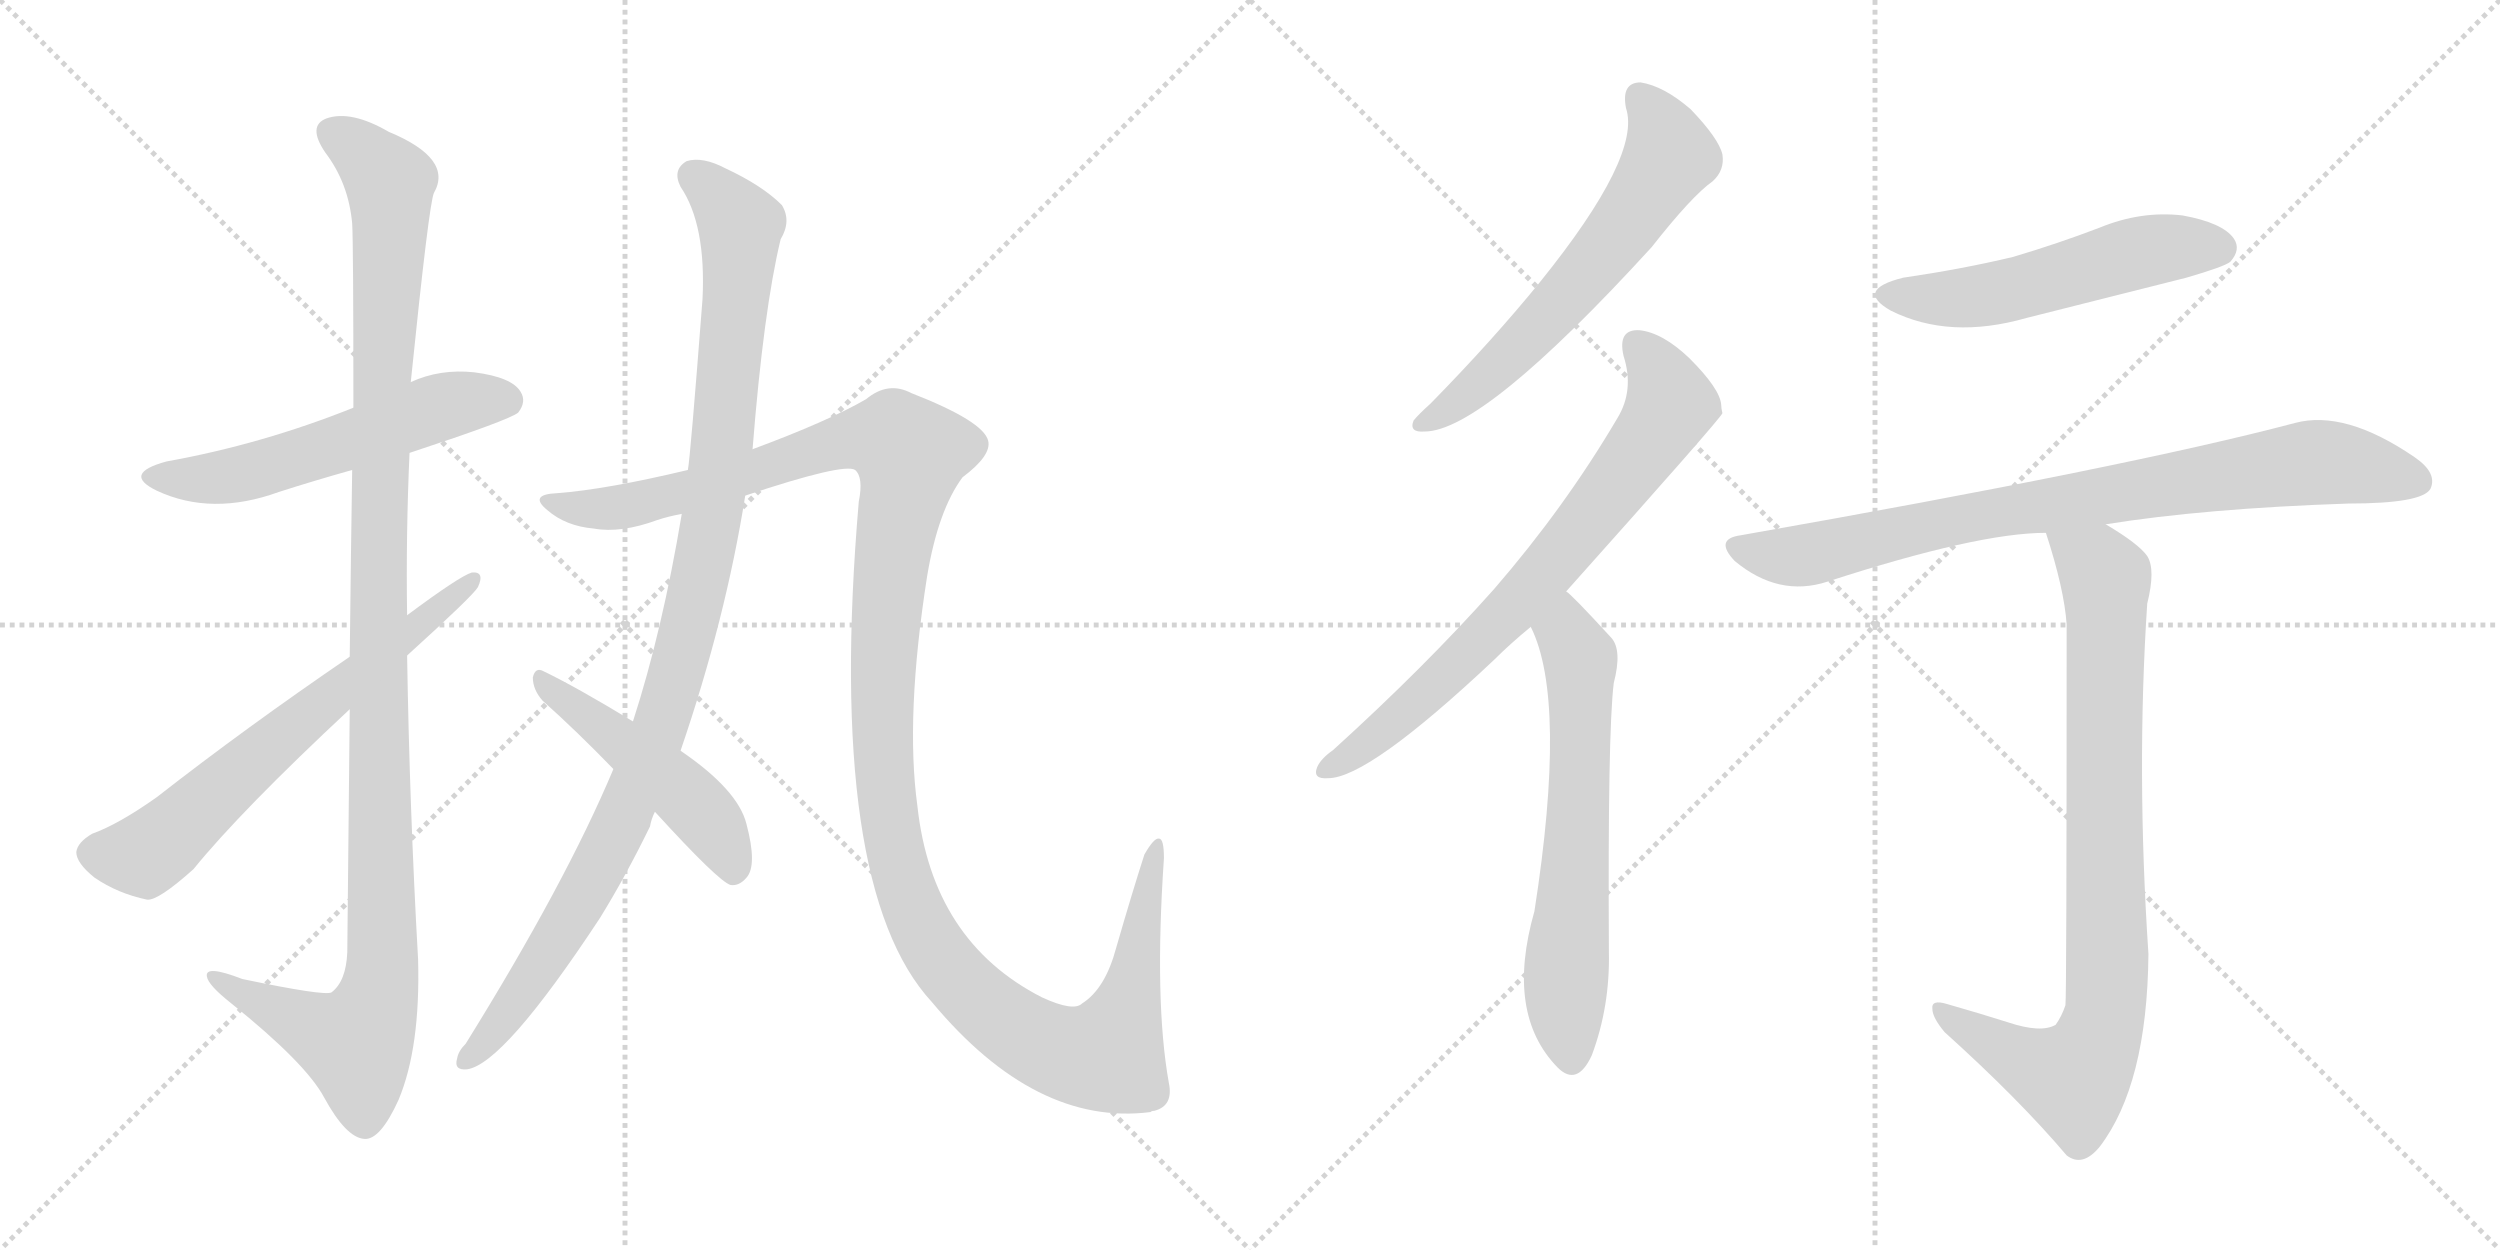 <svg version="1.1" viewBox="0 0 2048 1024" xmlns="http://www.w3.org/2000/svg">
  <g stroke="lightgray" stroke-dasharray="1,1" stroke-width="1" transform="scale(4, 4)">
    <line x1="0" y1="0" x2="256" y2="256"></line>
    <line x1="256" y1="0" x2="0" y2="256"></line>
    <line x1="128" y1="0" x2="128" y2="256"></line>
    <line x1="0" y1="128" x2="256" y2="128"></line>
    <line x1="256" y1="0" x2="512" y2="256"></line>
    <line x1="512" y1="0" x2="256" y2="256"></line>
    <line x1="384" y1="0" x2="384" y2="256"></line>
    <line x1="256" y1="128" x2="512" y2="128"></line>
  </g>
<g transform="scale(1, -1) translate(0, -850)">
   <style type="text/css">
    @keyframes keyframes0 {
      from {
       stroke: black;
       stroke-dashoffset: 552;
       stroke-width: 128;
       }
       64% {
       animation-timing-function: step-end;
       stroke: black;
       stroke-dashoffset: 0;
       stroke-width: 128;
       }
       to {
       stroke: black;
       stroke-width: 1024;
       }
       }
       #make-me-a-hanzi-animation-0 {
         animation: keyframes0 0.699s both;
         animation-delay: 0s;
         animation-timing-function: linear;
       }
    @keyframes keyframes1 {
      from {
       stroke: black;
       stroke-dashoffset: 1154;
       stroke-width: 128;
       }
       79% {
       animation-timing-function: step-end;
       stroke: black;
       stroke-dashoffset: 0;
       stroke-width: 128;
       }
       to {
       stroke: black;
       stroke-width: 1024;
       }
       }
       #make-me-a-hanzi-animation-1 {
         animation: keyframes1 1.189s both;
         animation-delay: 0.699s;
         animation-timing-function: linear;
       }
    @keyframes keyframes2 {
      from {
       stroke: black;
       stroke-dashoffset: 649;
       stroke-width: 128;
       }
       68% {
       animation-timing-function: step-end;
       stroke: black;
       stroke-dashoffset: 0;
       stroke-width: 128;
       }
       to {
       stroke: black;
       stroke-width: 1024;
       }
       }
       #make-me-a-hanzi-animation-2 {
         animation: keyframes2 0.778s both;
         animation-delay: 1.888s;
         animation-timing-function: linear;
       }
    @keyframes keyframes3 {
      from {
       stroke: black;
       stroke-dashoffset: 1044;
       stroke-width: 128;
       }
       77% {
       animation-timing-function: step-end;
       stroke: black;
       stroke-dashoffset: 0;
       stroke-width: 128;
       }
       to {
       stroke: black;
       stroke-width: 1024;
       }
       }
       #make-me-a-hanzi-animation-3 {
         animation: keyframes3 1.1s both;
         animation-delay: 2.667s;
         animation-timing-function: linear;
       }
    @keyframes keyframes4 {
      from {
       stroke: black;
       stroke-dashoffset: 1330;
       stroke-width: 128;
       }
       81% {
       animation-timing-function: step-end;
       stroke: black;
       stroke-dashoffset: 0;
       stroke-width: 128;
       }
       to {
       stroke: black;
       stroke-width: 1024;
       }
       }
       #make-me-a-hanzi-animation-4 {
         animation: keyframes4 1.332s both;
         animation-delay: 3.766s;
         animation-timing-function: linear;
       }
    @keyframes keyframes5 {
      from {
       stroke: black;
       stroke-dashoffset: 481;
       stroke-width: 128;
       }
       61% {
       animation-timing-function: step-end;
       stroke: black;
       stroke-dashoffset: 0;
       stroke-width: 128;
       }
       to {
       stroke: black;
       stroke-width: 1024;
       }
       }
       #make-me-a-hanzi-animation-5 {
         animation: keyframes5 0.641s both;
         animation-delay: 5.098s;
         animation-timing-function: linear;
       }
    @keyframes keyframes6 {
      from {
       stroke: black;
       stroke-dashoffset: 609;
       stroke-width: 128;
       }
       66% {
       animation-timing-function: step-end;
       stroke: black;
       stroke-dashoffset: 0;
       stroke-width: 128;
       }
       to {
       stroke: black;
       stroke-width: 1024;
       }
       }
       #make-me-a-hanzi-animation-6 {
         animation: keyframes6 0.746s both;
         animation-delay: 5.74s;
         animation-timing-function: linear;
       }
    @keyframes keyframes7 {
      from {
       stroke: black;
       stroke-dashoffset: 724;
       stroke-width: 128;
       }
       70% {
       animation-timing-function: step-end;
       stroke: black;
       stroke-dashoffset: 0;
       stroke-width: 128;
       }
       to {
       stroke: black;
       stroke-width: 1024;
       }
       }
       #make-me-a-hanzi-animation-7 {
         animation: keyframes7 0.839s both;
         animation-delay: 6.486s;
         animation-timing-function: linear;
       }
    @keyframes keyframes8 {
      from {
       stroke: black;
       stroke-dashoffset: 632;
       stroke-width: 128;
       }
       67% {
       animation-timing-function: step-end;
       stroke: black;
       stroke-dashoffset: 0;
       stroke-width: 128;
       }
       to {
       stroke: black;
       stroke-width: 1024;
       }
       }
       #make-me-a-hanzi-animation-8 {
         animation: keyframes8 0.764s both;
         animation-delay: 7.325s;
         animation-timing-function: linear;
       }
    @keyframes keyframes9 {
      from {
       stroke: black;
       stroke-dashoffset: 528;
       stroke-width: 128;
       }
       63% {
       animation-timing-function: step-end;
       stroke: black;
       stroke-dashoffset: 0;
       stroke-width: 128;
       }
       to {
       stroke: black;
       stroke-width: 1024;
       }
       }
       #make-me-a-hanzi-animation-9 {
         animation: keyframes9 0.68s both;
         animation-delay: 8.089s;
         animation-timing-function: linear;
       }
    @keyframes keyframes10 {
      from {
       stroke: black;
       stroke-dashoffset: 822;
       stroke-width: 128;
       }
       73% {
       animation-timing-function: step-end;
       stroke: black;
       stroke-dashoffset: 0;
       stroke-width: 128;
       }
       to {
       stroke: black;
       stroke-width: 1024;
       }
       }
       #make-me-a-hanzi-animation-10 {
         animation: keyframes10 0.919s both;
         animation-delay: 8.769s;
         animation-timing-function: linear;
       }
    @keyframes keyframes11 {
      from {
       stroke: black;
       stroke-dashoffset: 847;
       stroke-width: 128;
       }
       73% {
       animation-timing-function: step-end;
       stroke: black;
       stroke-dashoffset: 0;
       stroke-width: 128;
       }
       to {
       stroke: black;
       stroke-width: 1024;
       }
       }
       #make-me-a-hanzi-animation-11 {
         animation: keyframes11 0.939s both;
         animation-delay: 9.688s;
         animation-timing-function: linear;
       }
</style>
<path d="M 335.5 479.0 Q 417.5 506.0 424.5 512.0 Q 431.5 521.0 426.5 529.0 Q 419.5 541.0 388.5 545.0 Q 360.5 548.0 336.5 537.0 L 289.5 516.0 Q 214.5 486.0 136.5 472.0 Q 99.5 462.0 128.5 448.0 Q 173.5 427.0 228.5 447.0 Q 256.5 456.0 288.5 465.0 L 335.5 479.0 Z" fill="lightgray"></path> 
<path d="M 286.5 269.0 Q 285.5 181.0 284.5 70.0 Q 283.5 46.0 271.5 37.0 Q 265.5 34.0 198.5 48.0 Q 167.5 60.0 169.5 50.0 Q 170.5 43.0 189.5 28.0 Q 250.5 -21.0 265.5 -49.0 Q 283.5 -82.0 298.5 -83.0 Q 311.5 -84.0 326.5 -51.0 Q 344.5 -8.0 342.5 64.0 Q 335.5 188.0 333.5 313.0 L 333.5 346.0 Q 332.5 413.0 335.5 479.0 L 336.5 537.0 Q 351.5 684.0 355.5 692.0 Q 371.5 720.0 318.5 742.0 Q 287.5 760.0 267.5 753.0 Q 251.5 747.0 266.5 725.0 Q 285.5 700.0 288.5 667.0 Q 289.5 651.0 289.5 516.0 L 288.5 465.0 Q 287.5 401.0 286.5 312.0 L 286.5 269.0 Z" fill="lightgray"></path> 
<path d="M 286.5 312.0 Q 201.5 254.0 128.5 197.0 Q 97.5 175.0 75.5 167.0 Q 63.5 160.0 62.5 152.0 Q 62.5 143.0 77.5 131.0 Q 96.5 118.0 120.5 113.0 Q 129.5 112.0 158.5 138.0 Q 197.5 186.0 286.5 269.0 L 333.5 313.0 Q 387.5 362.0 391.5 369.0 Q 397.5 382.0 386.5 381.0 Q 376.5 378.0 333.5 346.0 L 286.5 312.0 Z" fill="lightgray"></path> 
<path d="M 502.5 220.0 Q 463.5 127.0 381.5 -5.0 Q 375.5 -11.0 374.5 -17.0 Q 371.5 -27.0 382.5 -26.0 Q 412.5 -22.0 491.5 98.0 Q 512.5 132.0 532.5 173.0 Q 533.5 179.0 536.5 185.0 L 557.5 235.0 Q 594.5 343.0 610.5 444.0 L 616.5 482.0 Q 625.5 596.0 639.5 654.0 Q 648.5 669.0 640.5 682.0 Q 624.5 698.0 594.5 712.0 Q 575.5 722.0 562.5 718.0 Q 550.5 711.0 557.5 697.0 Q 578.5 666.0 575.5 605.0 Q 565.5 475.0 563.5 465.0 L 558.5 429.0 Q 542.5 333.0 518.5 259.0 L 502.5 220.0 Z" fill="lightgray"></path> 
<path d="M 610.5 444.0 Q 691.5 471.0 700.5 465.0 Q 707.5 459.0 703.5 439.0 Q 676.5 123.0 763.5 29.0 Q 848.5 -73.0 942.5 -61.0 Q 943.5 -60.0 945.5 -60.0 Q 961.5 -56.0 957.5 -37.0 Q 945.5 30.0 953.5 147.0 Q 953.5 163.0 949.5 163.0 Q 945.5 164.0 937.5 150.0 Q 927.5 119.0 914.5 74.0 Q 905.5 40.0 886.5 28.0 Q 879.5 21.0 853.5 33.0 Q 763.5 79.0 751.5 190.0 Q 741.5 263.0 759.5 378.0 Q 768.5 432.0 788.5 459.0 Q 812.5 477.0 809.5 489.0 Q 805.5 505.0 746.5 528.0 Q 727.5 538.0 709.5 523.0 Q 678.5 505.0 616.5 482.0 L 563.5 465.0 Q 496.5 449.0 456.5 446.0 Q 432.5 445.0 448.5 432.0 Q 463.5 419.0 486.5 417.0 Q 508.5 413.0 538.5 424.0 Q 547.5 427.0 558.5 429.0 L 610.5 444.0 Z" fill="lightgray"></path> 
<path d="M 536.5 185.0 Q 588.5 128.0 598.5 125.0 Q 605.5 124.0 611.5 131.0 Q 620.5 141.0 611.5 175.0 Q 604.5 203.0 557.5 235.0 L 518.5 259.0 Q 472.5 287.0 445.5 300.0 Q 438.5 304.0 436.5 295.0 Q 436.5 285.0 444.5 276.0 Q 472.5 251.0 502.5 220.0 L 536.5 185.0 Z" fill="lightgray"></path> 
<path d="M 1332.0 761.5 Q 1345.0 722.5 1262.0 619.5 Q 1223.0 571.5 1172.0 519.5 Q 1162.0 510.5 1158.0 505.5 Q 1154.0 495.5 1167.0 496.5 Q 1215.0 496.5 1353.0 647.5 Q 1386.0 689.5 1403.0 701.5 Q 1413.0 710.5 1411.0 723.5 Q 1408.0 736.5 1385.0 760.5 Q 1363.0 779.5 1344.0 782.5 Q 1328.0 782.5 1332.0 761.5 Z" fill="lightgray"></path> 
<path d="M 1283.0 365.5 Q 1409.0 506.5 1411.0 511.5 Q 1410.0 515.5 1410.0 518.5 Q 1409.0 531.5 1384.0 556.5 Q 1362.0 577.5 1343.0 579.5 Q 1325.0 580.5 1330.0 558.5 Q 1339.0 530.5 1325.0 507.5 Q 1282.0 434.5 1224.0 367.5 Q 1167.0 303.5 1092.0 235.5 Q 1082.0 228.5 1079.0 221.5 Q 1075.0 211.5 1088.0 212.5 Q 1121.0 212.5 1224.0 309.5 Q 1237.0 322.5 1254.0 336.5 L 1283.0 365.5 Z" fill="lightgray"></path> 
<path d="M 1254.0 336.5 Q 1284.0 276.5 1257.0 103.5 Q 1233.0 19.5 1276.0 -24.5 Q 1292.0 -40.5 1304.0 -14.5 Q 1319.0 25.5 1318.0 70.5 Q 1317.0 250.5 1322.0 290.5 Q 1329.0 317.5 1320.0 327.5 Q 1287.0 363.5 1283.0 365.5 C 1261.0 385.5 1242.0 364.5 1254.0 336.5 Z" fill="lightgray"></path> 
<path d="M 1559.0 622.5 Q 1519.0 612.5 1549.0 595.5 Q 1597.0 571.5 1660.0 589.5 Q 1724.0 605.5 1791.0 622.5 Q 1822.0 631.5 1827.0 635.5 Q 1836.0 645.5 1830.0 654.5 Q 1821.0 667.5 1788.0 673.5 Q 1754.0 677.5 1720.0 663.5 Q 1686.0 650.5 1649.0 639.5 Q 1607.0 629.5 1559.0 622.5 Z" fill="lightgray"></path> 
<path d="M 1725.0 420.5 Q 1806.0 433.5 1924.0 437.5 Q 1984.0 437.5 1991.0 449.5 Q 1997.0 462.5 1978.0 475.5 Q 1921.0 514.5 1880.0 503.5 Q 1744.0 467.5 1426.0 411.5 Q 1404.0 408.5 1421.0 390.5 Q 1457.0 360.5 1497.0 373.5 Q 1620.0 413.5 1676.0 413.5 L 1725.0 420.5 Z" fill="lightgray"></path> 
<path d="M 1645.0 12.5 Q 1623.0 19.5 1595.0 27.5 Q 1582.0 31.5 1583.0 23.5 Q 1583.0 16.5 1593.0 4.5 Q 1654.0 -50.5 1693.0 -96.5 Q 1706.0 -106.5 1720.0 -89.5 Q 1759.0 -38.5 1760.0 68.5 Q 1750.0 218.5 1759.0 355.5 Q 1766.0 383.5 1759.0 394.5 Q 1752.0 404.5 1725.0 420.5 C 1700.0 436.5 1667.0 442.5 1676.0 413.5 Q 1691.0 367.5 1693.0 338.5 Q 1693.0 31.5 1692.0 26.5 Q 1689.0 17.5 1684.0 10.5 Q 1672.0 3.5 1645.0 12.5 Z" fill="lightgray"></path> 
      <clipPath id="make-me-a-hanzi-clip-0">
      <path d="M 335.5 479.0 Q 417.5 506.0 424.5 512.0 Q 431.5 521.0 426.5 529.0 Q 419.5 541.0 388.5 545.0 Q 360.5 548.0 336.5 537.0 L 289.5 516.0 Q 214.5 486.0 136.5 472.0 Q 99.5 462.0 128.5 448.0 Q 173.5 427.0 228.5 447.0 Q 256.5 456.0 288.5 465.0 L 335.5 479.0 Z" fill="lightgray"></path>
      </clipPath>
      <path clip-path="url(#make-me-a-hanzi-clip-0)" d="M 129.5 461.0 L 188.5 460.0 L 370.5 519.0 L 416.5 521.0 " fill="none" id="make-me-a-hanzi-animation-0" stroke-dasharray="424 848" stroke-linecap="round"></path>

      <clipPath id="make-me-a-hanzi-clip-1">
      <path d="M 286.5 269.0 Q 285.5 181.0 284.5 70.0 Q 283.5 46.0 271.5 37.0 Q 265.5 34.0 198.5 48.0 Q 167.5 60.0 169.5 50.0 Q 170.5 43.0 189.5 28.0 Q 250.5 -21.0 265.5 -49.0 Q 283.5 -82.0 298.5 -83.0 Q 311.5 -84.0 326.5 -51.0 Q 344.5 -8.0 342.5 64.0 Q 335.5 188.0 333.5 313.0 L 333.5 346.0 Q 332.5 413.0 335.5 479.0 L 336.5 537.0 Q 351.5 684.0 355.5 692.0 Q 371.5 720.0 318.5 742.0 Q 287.5 760.0 267.5 753.0 Q 251.5 747.0 266.5 725.0 Q 285.5 700.0 288.5 667.0 Q 289.5 651.0 289.5 516.0 L 288.5 465.0 Q 287.5 401.0 286.5 312.0 L 286.5 269.0 Z" fill="lightgray"></path>
      </clipPath>
      <path clip-path="url(#make-me-a-hanzi-clip-1)" d="M 274.5 739.0 L 299.5 723.0 L 319.5 700.0 L 309.5 387.0 L 313.5 55.0 L 307.5 24.0 L 291.5 -5.0 L 175.5 48.0 " fill="none" id="make-me-a-hanzi-animation-1" stroke-dasharray="1026 2052" stroke-linecap="round"></path>

      <clipPath id="make-me-a-hanzi-clip-2">
      <path d="M 286.5 312.0 Q 201.5 254.0 128.5 197.0 Q 97.5 175.0 75.5 167.0 Q 63.5 160.0 62.5 152.0 Q 62.5 143.0 77.5 131.0 Q 96.5 118.0 120.5 113.0 Q 129.5 112.0 158.5 138.0 Q 197.5 186.0 286.5 269.0 L 333.5 313.0 Q 387.5 362.0 391.5 369.0 Q 397.5 382.0 386.5 381.0 Q 376.5 378.0 333.5 346.0 L 286.5 312.0 Z" fill="lightgray"></path>
      </clipPath>
      <path clip-path="url(#make-me-a-hanzi-clip-2)" d="M 74.5 151.0 L 118.5 149.0 L 128.5 156.0 L 385.5 374.0 " fill="none" id="make-me-a-hanzi-animation-2" stroke-dasharray="521 1042" stroke-linecap="round"></path>

      <clipPath id="make-me-a-hanzi-clip-3">
      <path d="M 502.5 220.0 Q 463.5 127.0 381.5 -5.0 Q 375.5 -11.0 374.5 -17.0 Q 371.5 -27.0 382.5 -26.0 Q 412.5 -22.0 491.5 98.0 Q 512.5 132.0 532.5 173.0 Q 533.5 179.0 536.5 185.0 L 557.5 235.0 Q 594.5 343.0 610.5 444.0 L 616.5 482.0 Q 625.5 596.0 639.5 654.0 Q 648.5 669.0 640.5 682.0 Q 624.5 698.0 594.5 712.0 Q 575.5 722.0 562.5 718.0 Q 550.5 711.0 557.5 697.0 Q 578.5 666.0 575.5 605.0 Q 565.5 475.0 563.5 465.0 L 558.5 429.0 Q 542.5 333.0 518.5 259.0 L 502.5 220.0 Z" fill="lightgray"></path>
      </clipPath>
      <path clip-path="url(#make-me-a-hanzi-clip-3)" d="M 568.5 705.0 L 606.5 666.0 L 593.5 494.0 L 565.5 339.0 L 539.5 250.0 L 496.5 151.0 L 443.5 60.0 L 383.5 -17.0 " fill="none" id="make-me-a-hanzi-animation-3" stroke-dasharray="916 1832" stroke-linecap="round"></path>

      <clipPath id="make-me-a-hanzi-clip-4">
      <path d="M 610.5 444.0 Q 691.5 471.0 700.5 465.0 Q 707.5 459.0 703.5 439.0 Q 676.5 123.0 763.5 29.0 Q 848.5 -73.0 942.5 -61.0 Q 943.5 -60.0 945.5 -60.0 Q 961.5 -56.0 957.5 -37.0 Q 945.5 30.0 953.5 147.0 Q 953.5 163.0 949.5 163.0 Q 945.5 164.0 937.5 150.0 Q 927.5 119.0 914.5 74.0 Q 905.5 40.0 886.5 28.0 Q 879.5 21.0 853.5 33.0 Q 763.5 79.0 751.5 190.0 Q 741.5 263.0 759.5 378.0 Q 768.5 432.0 788.5 459.0 Q 812.5 477.0 809.5 489.0 Q 805.5 505.0 746.5 528.0 Q 727.5 538.0 709.5 523.0 Q 678.5 505.0 616.5 482.0 L 563.5 465.0 Q 496.5 449.0 456.5 446.0 Q 432.5 445.0 448.5 432.0 Q 463.5 419.0 486.5 417.0 Q 508.5 413.0 538.5 424.0 Q 547.5 427.0 558.5 429.0 L 610.5 444.0 Z" fill="lightgray"></path>
      </clipPath>
      <path clip-path="url(#make-me-a-hanzi-clip-4)" d="M 450.5 440.0 L 470.5 433.0 L 513.5 435.0 L 618.5 462.0 L 692.5 489.0 L 720.5 492.0 L 740.5 484.0 L 744.5 462.0 L 730.5 401.0 L 722.5 295.0 L 726.5 190.0 L 734.5 146.0 L 750.5 99.0 L 770.5 64.0 L 817.5 17.0 L 855.5 -7.0 L 890.5 -16.0 L 908.5 -11.0 L 926.5 34.0 L 948.5 159.0 " fill="none" id="make-me-a-hanzi-animation-4" stroke-dasharray="1202 2404" stroke-linecap="round"></path>

      <clipPath id="make-me-a-hanzi-clip-5">
      <path d="M 536.5 185.0 Q 588.5 128.0 598.5 125.0 Q 605.5 124.0 611.5 131.0 Q 620.5 141.0 611.5 175.0 Q 604.5 203.0 557.5 235.0 L 518.5 259.0 Q 472.5 287.0 445.5 300.0 Q 438.5 304.0 436.5 295.0 Q 436.5 285.0 444.5 276.0 Q 472.5 251.0 502.5 220.0 L 536.5 185.0 Z" fill="lightgray"></path>
      </clipPath>
      <path clip-path="url(#make-me-a-hanzi-clip-5)" d="M 444.5 292.0 L 570.5 190.0 L 592.5 161.0 L 601.5 136.0 " fill="none" id="make-me-a-hanzi-animation-5" stroke-dasharray="353 706" stroke-linecap="round"></path>

      <clipPath id="make-me-a-hanzi-clip-6">
      <path d="M 1332.0 761.5 Q 1345.0 722.5 1262.0 619.5 Q 1223.0 571.5 1172.0 519.5 Q 1162.0 510.5 1158.0 505.5 Q 1154.0 495.5 1167.0 496.5 Q 1215.0 496.5 1353.0 647.5 Q 1386.0 689.5 1403.0 701.5 Q 1413.0 710.5 1411.0 723.5 Q 1408.0 736.5 1385.0 760.5 Q 1363.0 779.5 1344.0 782.5 Q 1328.0 782.5 1332.0 761.5 Z" fill="lightgray"></path>
      </clipPath>
      <path clip-path="url(#make-me-a-hanzi-clip-6)" d="M 1344.0 768.5 L 1362.0 744.5 L 1368.0 722.5 L 1348.0 689.5 L 1251.0 571.5 L 1206.0 529.5 L 1166.0 504.5 " fill="none" id="make-me-a-hanzi-animation-6" stroke-dasharray="481 962" stroke-linecap="round"></path>

      <clipPath id="make-me-a-hanzi-clip-7">
      <path d="M 1283.0 365.5 Q 1409.0 506.5 1411.0 511.5 Q 1410.0 515.5 1410.0 518.5 Q 1409.0 531.5 1384.0 556.5 Q 1362.0 577.5 1343.0 579.5 Q 1325.0 580.5 1330.0 558.5 Q 1339.0 530.5 1325.0 507.5 Q 1282.0 434.5 1224.0 367.5 Q 1167.0 303.5 1092.0 235.5 Q 1082.0 228.5 1079.0 221.5 Q 1075.0 211.5 1088.0 212.5 Q 1121.0 212.5 1224.0 309.5 Q 1237.0 322.5 1254.0 336.5 L 1283.0 365.5 Z" fill="lightgray"></path>
      </clipPath>
      <path clip-path="url(#make-me-a-hanzi-clip-7)" d="M 1341.0 566.5 L 1360.0 542.5 L 1367.0 515.5 L 1334.0 465.5 L 1276.0 390.5 L 1186.0 297.5 L 1130.0 248.5 L 1087.0 220.5 " fill="none" id="make-me-a-hanzi-animation-7" stroke-dasharray="596 1192" stroke-linecap="round"></path>

      <clipPath id="make-me-a-hanzi-clip-8">
      <path d="M 1254.0 336.5 Q 1284.0 276.5 1257.0 103.5 Q 1233.0 19.5 1276.0 -24.5 Q 1292.0 -40.5 1304.0 -14.5 Q 1319.0 25.5 1318.0 70.5 Q 1317.0 250.5 1322.0 290.5 Q 1329.0 317.5 1320.0 327.5 Q 1287.0 363.5 1283.0 365.5 C 1261.0 385.5 1242.0 364.5 1254.0 336.5 Z" fill="lightgray"></path>
      </clipPath>
      <path clip-path="url(#make-me-a-hanzi-clip-8)" d="M 1280.0 358.5 L 1295.0 303.5 L 1293.0 171.5 L 1282.0 45.5 L 1288.0 -14.5 " fill="none" id="make-me-a-hanzi-animation-8" stroke-dasharray="504 1008" stroke-linecap="round"></path>

      <clipPath id="make-me-a-hanzi-clip-9">
      <path d="M 1559.0 622.5 Q 1519.0 612.5 1549.0 595.5 Q 1597.0 571.5 1660.0 589.5 Q 1724.0 605.5 1791.0 622.5 Q 1822.0 631.5 1827.0 635.5 Q 1836.0 645.5 1830.0 654.5 Q 1821.0 667.5 1788.0 673.5 Q 1754.0 677.5 1720.0 663.5 Q 1686.0 650.5 1649.0 639.5 Q 1607.0 629.5 1559.0 622.5 Z" fill="lightgray"></path>
      </clipPath>
      <path clip-path="url(#make-me-a-hanzi-clip-9)" d="M 1551.0 610.5 L 1616.0 606.5 L 1758.0 644.5 L 1818.0 646.5 " fill="none" id="make-me-a-hanzi-animation-9" stroke-dasharray="400 800" stroke-linecap="round"></path>

      <clipPath id="make-me-a-hanzi-clip-10">
      <path d="M 1725.0 420.5 Q 1806.0 433.5 1924.0 437.5 Q 1984.0 437.5 1991.0 449.5 Q 1997.0 462.5 1978.0 475.5 Q 1921.0 514.5 1880.0 503.5 Q 1744.0 467.5 1426.0 411.5 Q 1404.0 408.5 1421.0 390.5 Q 1457.0 360.5 1497.0 373.5 Q 1620.0 413.5 1676.0 413.5 L 1725.0 420.5 Z" fill="lightgray"></path>
      </clipPath>
      <path clip-path="url(#make-me-a-hanzi-clip-10)" d="M 1424.0 400.5 L 1473.0 394.5 L 1600.0 424.5 L 1899.0 471.5 L 1981.0 455.5 " fill="none" id="make-me-a-hanzi-animation-10" stroke-dasharray="694 1388" stroke-linecap="round"></path>

      <clipPath id="make-me-a-hanzi-clip-11">
      <path d="M 1645.0 12.5 Q 1623.0 19.5 1595.0 27.5 Q 1582.0 31.5 1583.0 23.5 Q 1583.0 16.5 1593.0 4.5 Q 1654.0 -50.5 1693.0 -96.5 Q 1706.0 -106.5 1720.0 -89.5 Q 1759.0 -38.5 1760.0 68.5 Q 1750.0 218.5 1759.0 355.5 Q 1766.0 383.5 1759.0 394.5 Q 1752.0 404.5 1725.0 420.5 C 1700.0 436.5 1667.0 442.5 1676.0 413.5 Q 1691.0 367.5 1693.0 338.5 Q 1693.0 31.5 1692.0 26.5 Q 1689.0 17.5 1684.0 10.5 Q 1672.0 3.5 1645.0 12.5 Z" fill="lightgray"></path>
      </clipPath>
      <path clip-path="url(#make-me-a-hanzi-clip-11)" d="M 1683.0 406.5 L 1718.0 386.5 L 1725.0 376.5 L 1727.0 59.5 L 1722.0 9.5 L 1699.0 -33.5 L 1655.0 -18.5 L 1590.0 21.5 " fill="none" id="make-me-a-hanzi-animation-11" stroke-dasharray="719 1438" stroke-linecap="round"></path>

</g>
</svg>
